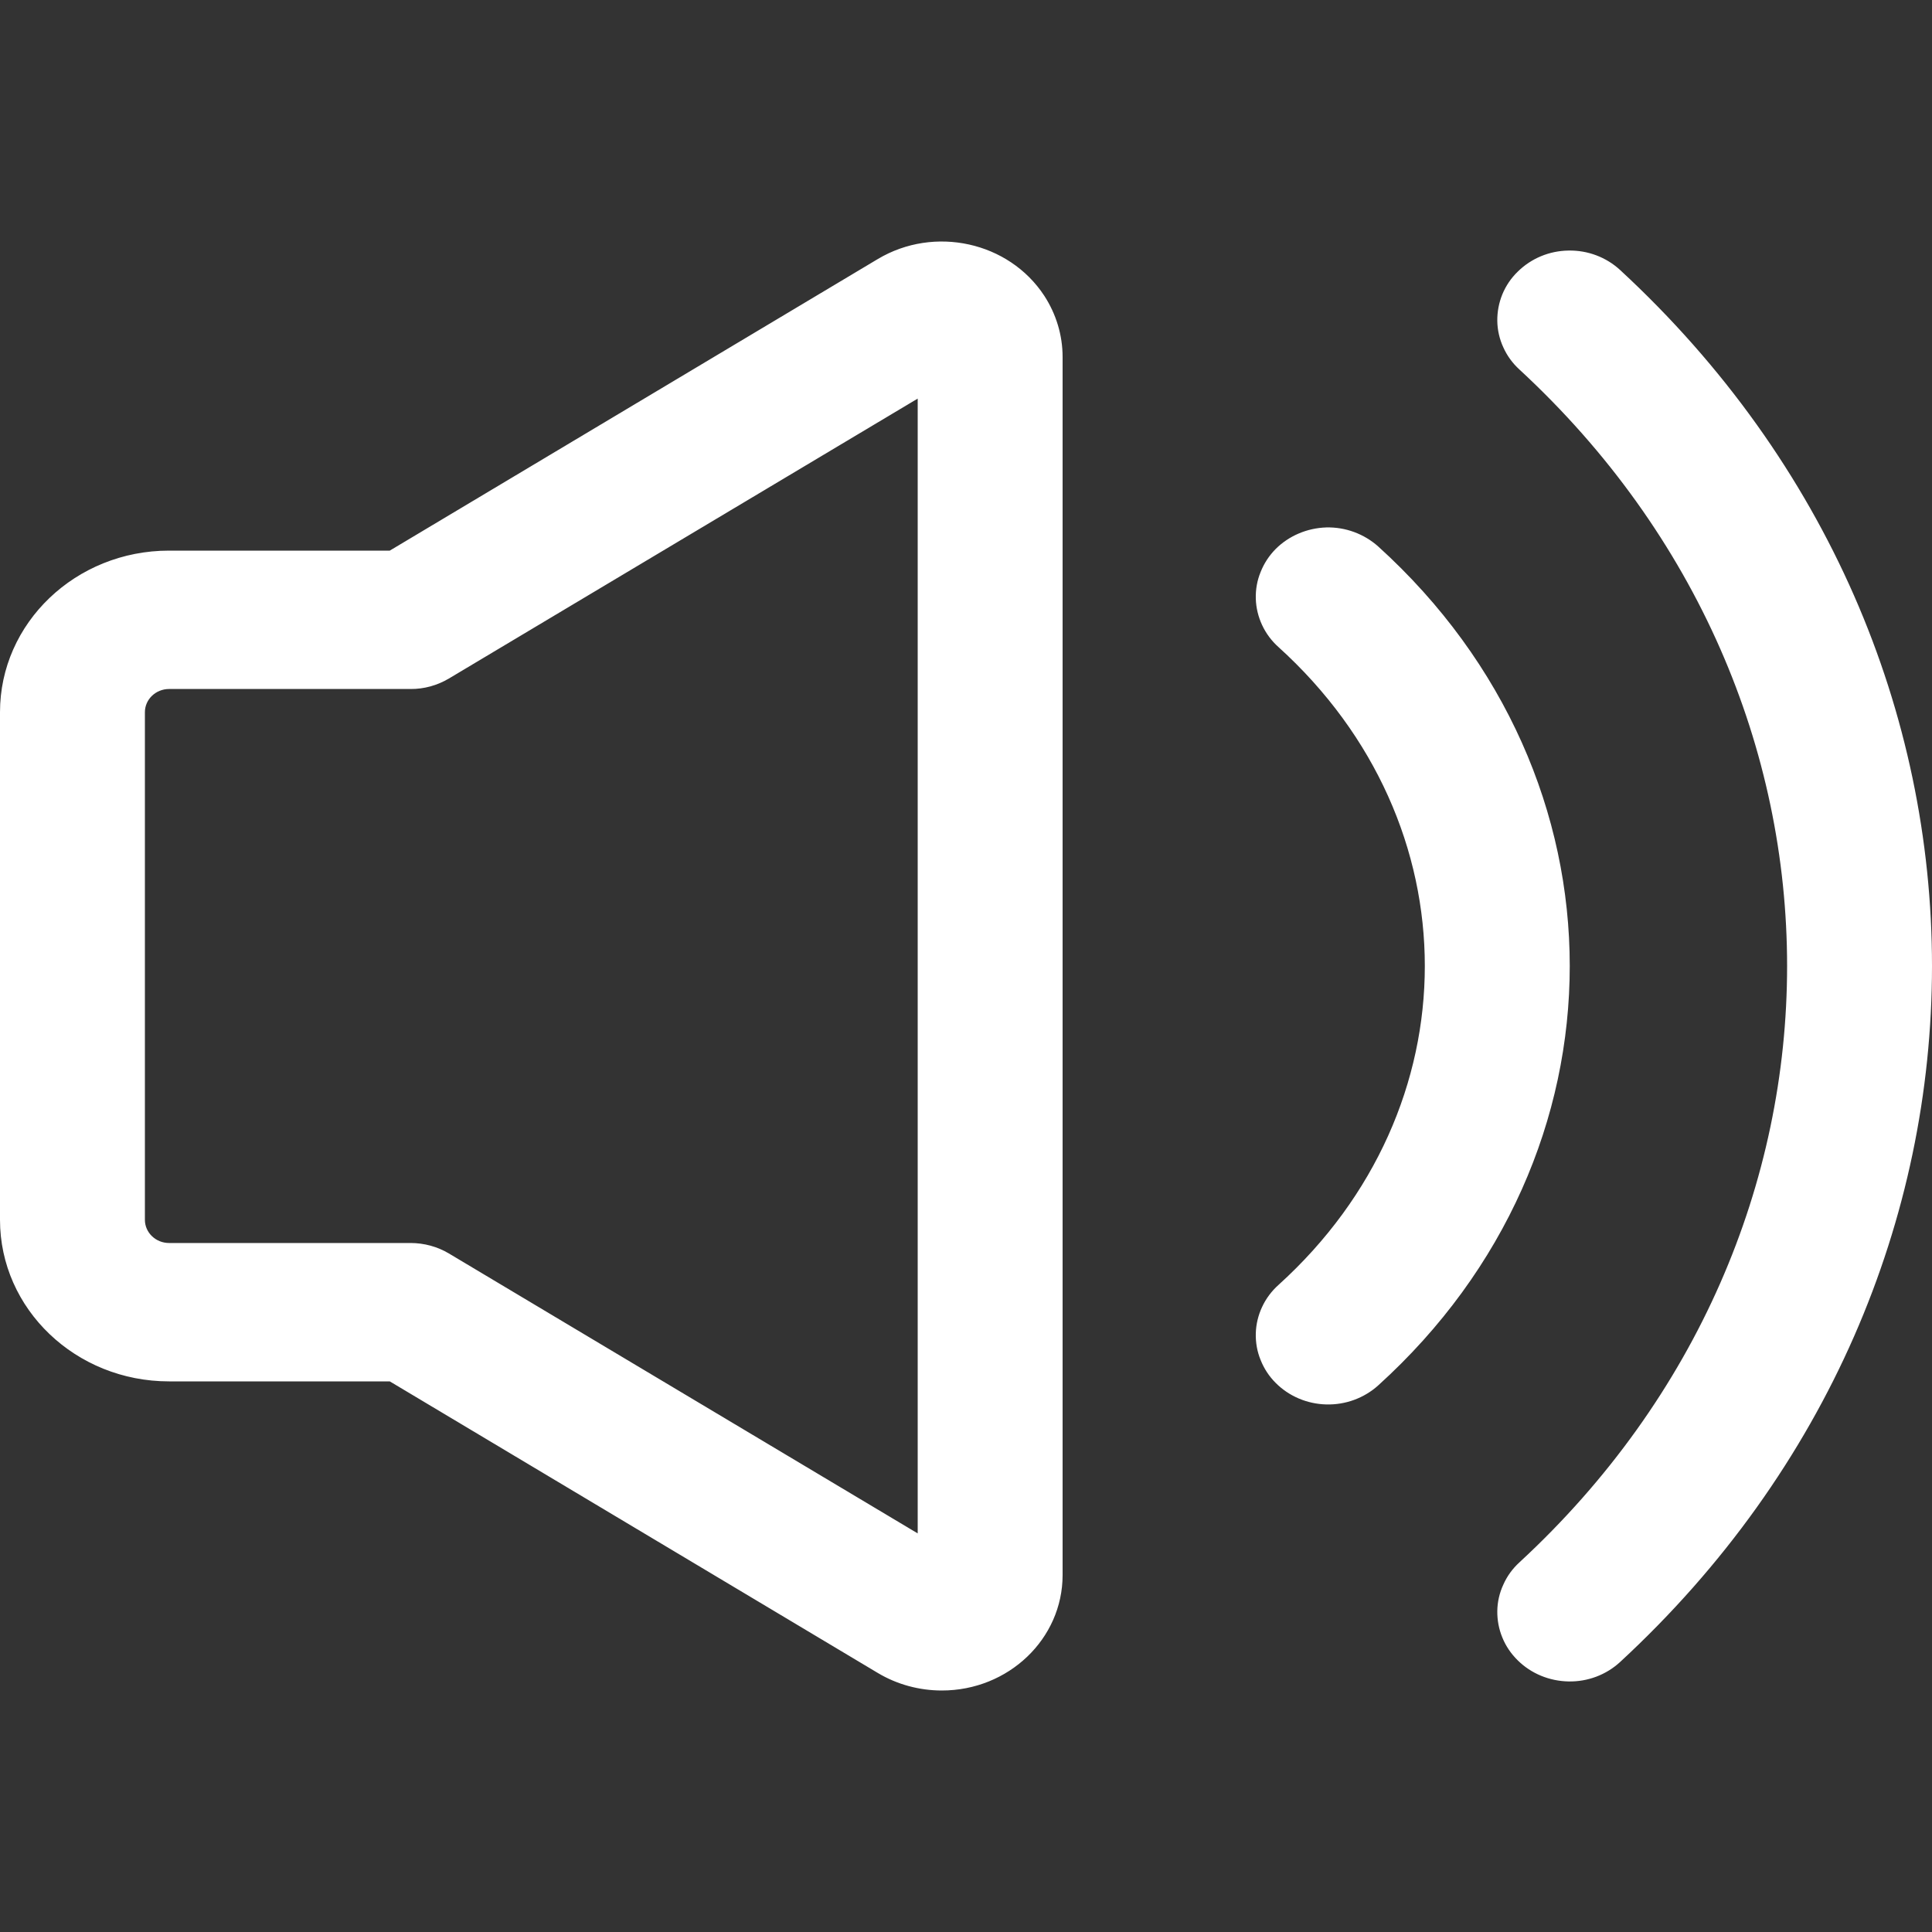 <svg width="16" height="16" viewBox="0 0 16 16" fill="none" xmlns="http://www.w3.org/2000/svg">
<rect x="0" y="0" width="16" height="16" fill="#333333" stroke="none"/>
<g id="icon/&#229;&#163;&#176;&#233;&#159;&#179;">
<path id="Vector" d="M3.228 4.56L7.27 2.145C7.738 1.866 8.355 2.002 8.648 2.449C8.747 2.601 8.8 2.777 8.8 2.956V13.044C8.8 13.572 8.352 14 7.8 14C7.613 14 7.429 13.95 7.27 13.855L3.228 11.44H1.4C0.627 11.44 0 10.841 0 10.102V5.898C0 5.159 0.627 4.56 1.4 4.56H3.228ZM3.718 5.619C3.622 5.676 3.512 5.707 3.4 5.706H1.4C1.29 5.706 1.2 5.792 1.2 5.898V10.102C1.2 10.208 1.29 10.294 1.4 10.294H3.4C3.512 10.294 3.623 10.324 3.718 10.381L7.6 12.699V3.301L3.718 5.619V5.619ZM13.417 13.764C13.302 13.87 13.149 13.928 12.99 13.925C12.831 13.922 12.68 13.86 12.569 13.75C12.514 13.696 12.471 13.633 12.442 13.562C12.413 13.492 12.399 13.417 12.4 13.342C12.401 13.266 12.418 13.192 12.45 13.123C12.481 13.053 12.526 12.991 12.583 12.939C15.539 10.209 15.539 5.791 12.583 3.06C12.526 3.008 12.481 2.946 12.45 2.877C12.418 2.808 12.401 2.733 12.4 2.658C12.399 2.583 12.413 2.508 12.442 2.437C12.471 2.367 12.514 2.303 12.569 2.25C12.68 2.14 12.831 2.077 12.99 2.075C13.149 2.072 13.302 2.13 13.417 2.236C16.861 5.417 16.861 10.583 13.417 13.764ZM11.413 11.474C11.296 11.579 11.142 11.635 10.984 11.631C10.825 11.627 10.674 11.563 10.564 11.452C10.51 11.398 10.468 11.334 10.44 11.263C10.411 11.193 10.398 11.118 10.4 11.042C10.402 10.967 10.42 10.892 10.452 10.824C10.484 10.755 10.53 10.693 10.587 10.642C12.204 9.179 12.204 6.821 10.587 5.358C10.53 5.307 10.484 5.245 10.452 5.176C10.42 5.107 10.402 5.033 10.4 4.957C10.398 4.882 10.411 4.807 10.44 4.737C10.468 4.666 10.51 4.602 10.564 4.547C10.674 4.437 10.825 4.373 10.984 4.368C11.142 4.364 11.296 4.421 11.413 4.525C13.529 6.441 13.529 9.559 11.413 11.474V11.474Z" fill="white"/>
</g>
</svg>
